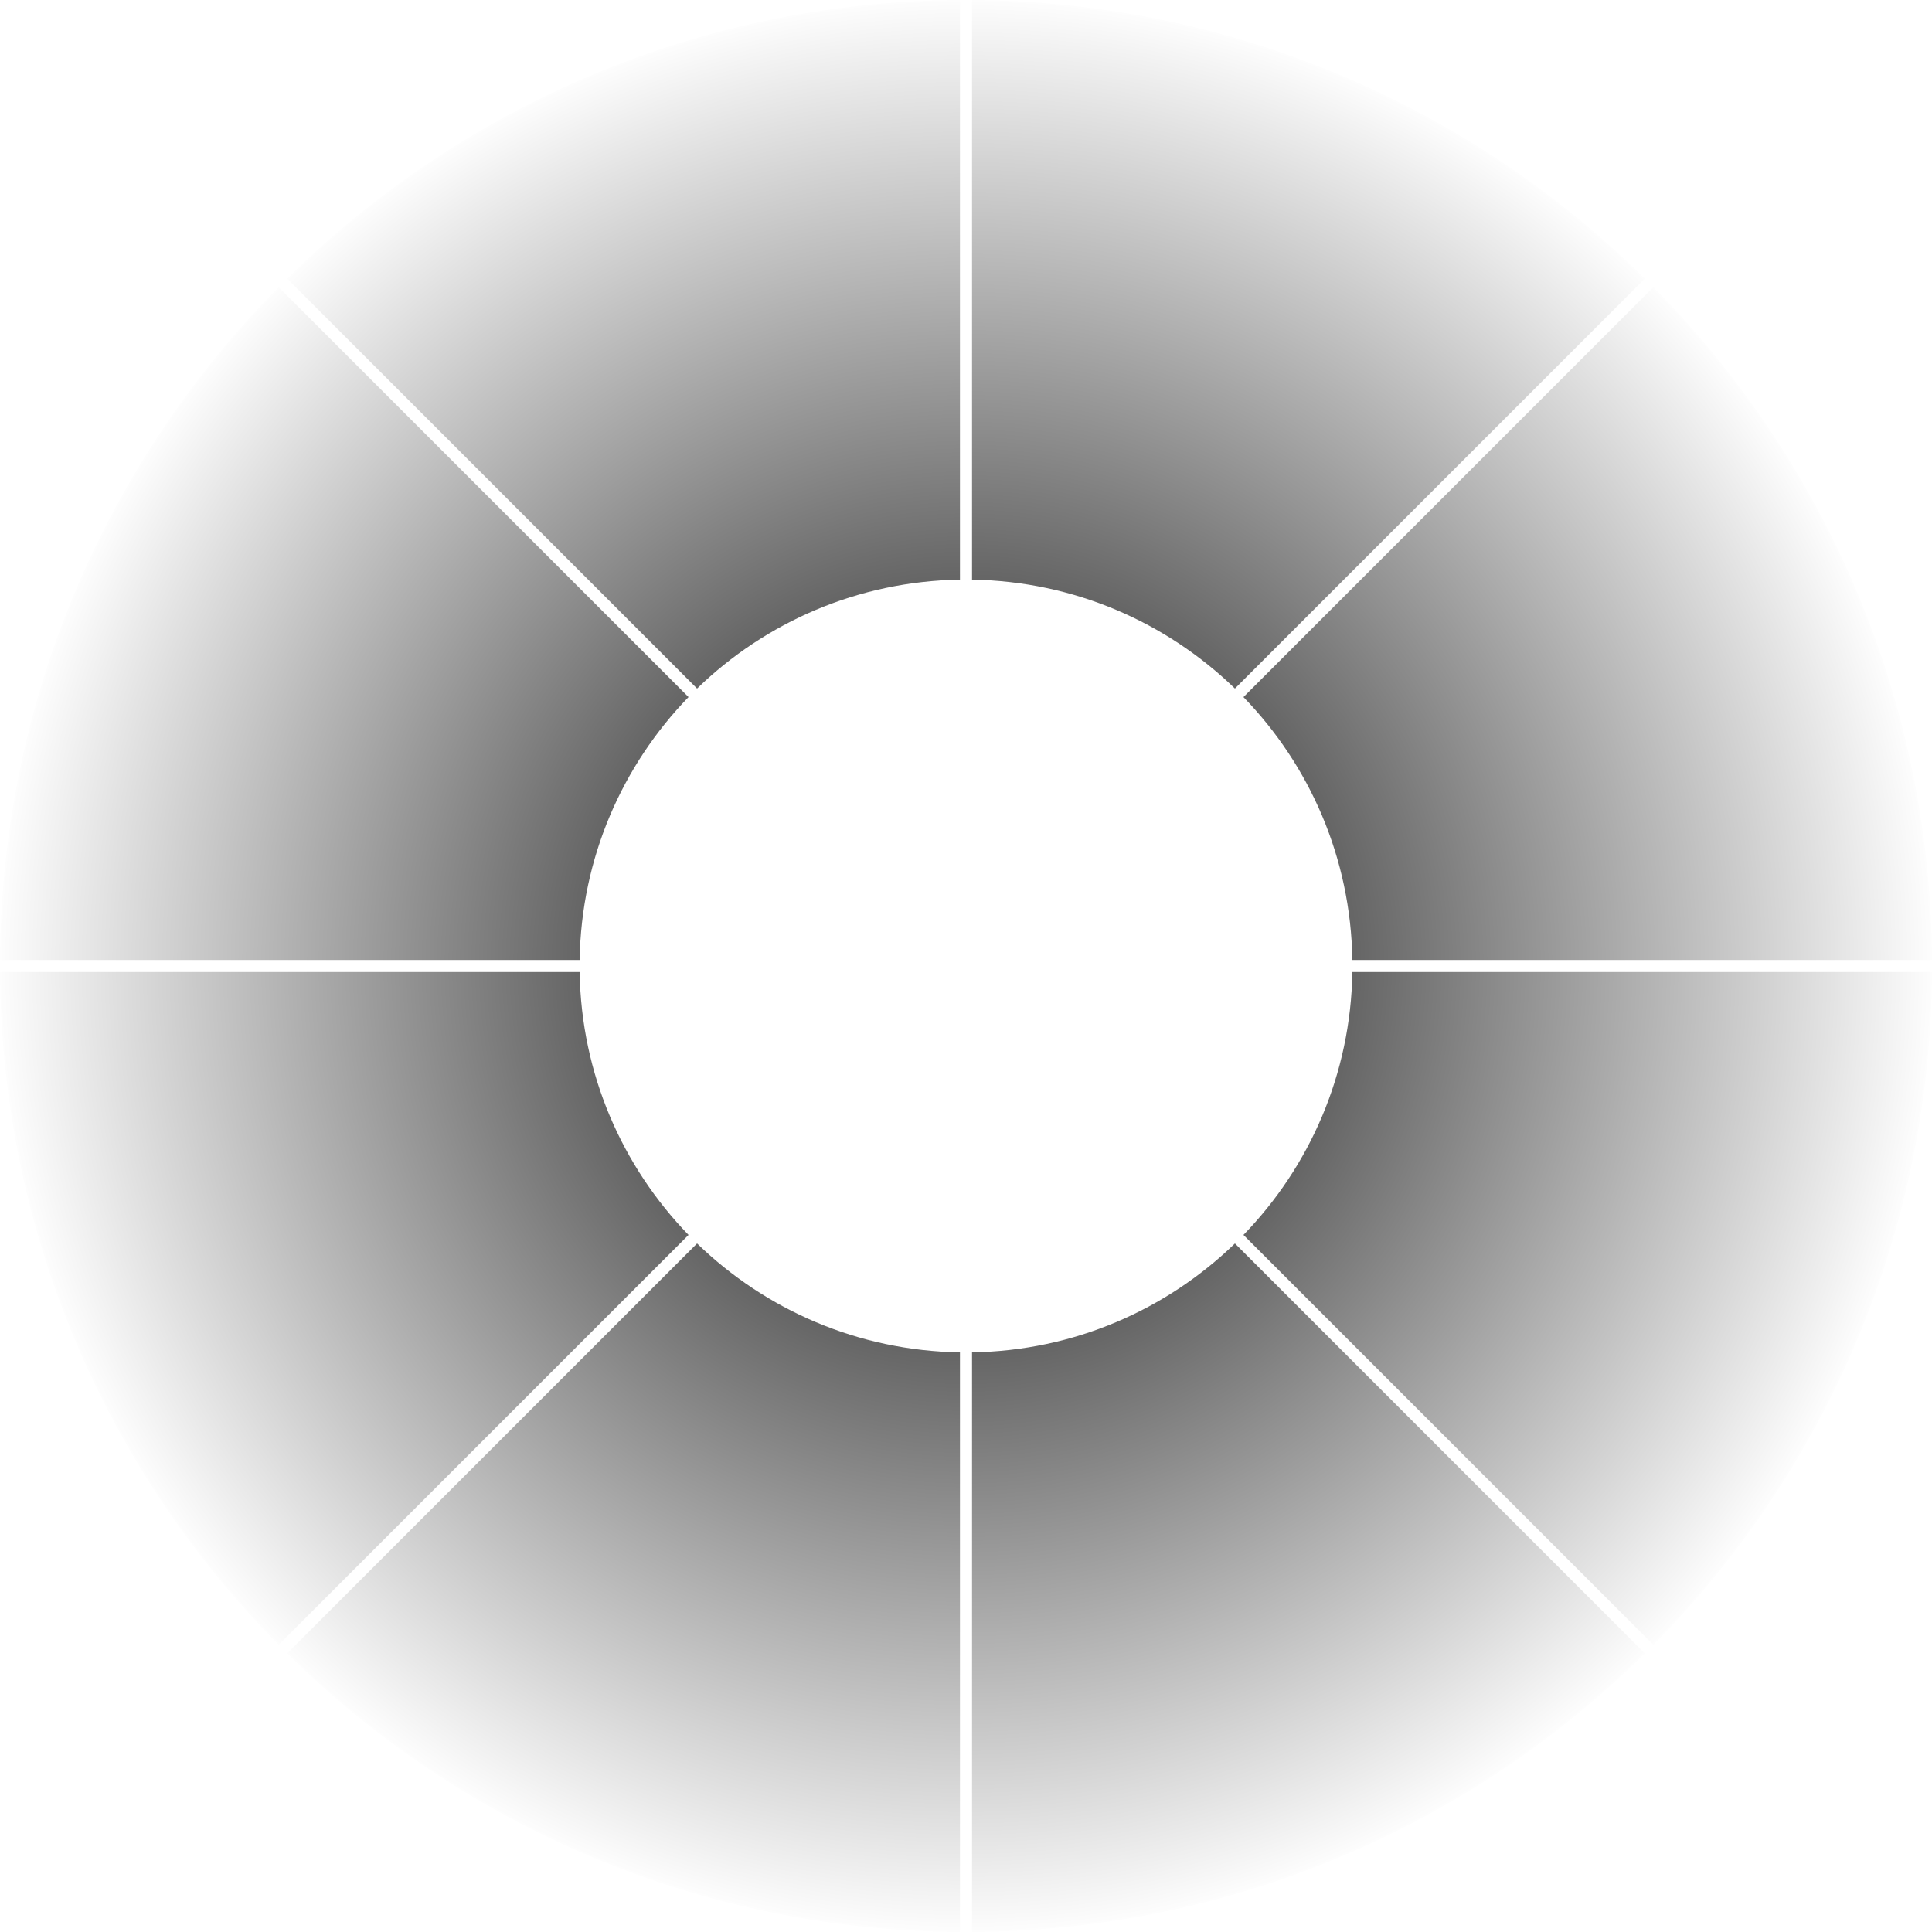 <svg width="320" height="320" viewBox="0 0 320 320" fill="none" xmlns="http://www.w3.org/2000/svg">
<path fill-rule="evenodd" clip-rule="evenodd" d="M160.999 319.997C204.426 319.731 243.751 302.165 272.428 273.842L204.542 205.957C193.243 216.91 177.917 223.733 160.999 223.992V319.997ZM205.956 204.542L273.842 272.428C302.165 243.751 319.731 204.427 319.997 161H223.992C223.733 177.918 216.91 193.243 205.956 204.542ZM223.992 159H319.997C319.731 115.573 302.164 76.249 273.842 47.572L205.956 115.458C216.91 126.756 223.733 142.082 223.992 159ZM204.542 114.043L272.428 46.158C243.751 17.835 204.426 0.269 160.999 0.003V96.008C177.917 96.267 193.243 103.09 204.542 114.043ZM158.999 319.997V223.992C142.082 223.733 126.756 216.91 115.458 205.956L47.572 273.842C76.249 302.164 115.572 319.731 158.999 319.997ZM46.158 272.428L114.043 204.542C103.09 193.243 96.267 177.918 96.008 161H0.003C0.269 204.427 17.835 243.751 46.158 272.428ZM0 160.206L0 159.795C4.30574e-05 159.863 0 159.931 0 160C0 160.069 4.30602e-05 160.137 0 160.206ZM0.003 159H96.008C96.267 142.082 103.09 126.757 114.043 115.458L46.158 47.572C17.835 76.249 0.269 115.573 0.003 159ZM47.572 46.158L115.458 114.044C126.756 103.09 142.082 96.267 158.999 96.008V0.003C115.572 0.269 76.249 17.836 47.572 46.158Z" fill="url(#paint0_radial_703:1741)"/>
<defs>
<radialGradient id="paint0_radial_703:1741" cx="0" cy="0" r="1" gradientUnits="userSpaceOnUse" gradientTransform="translate(159.997 160) rotate(90) scale(159.997 160)">
<stop offset="0.4" stop-opacity="0.6"/>
<stop offset="1" stop-opacity="0"/>
</radialGradient>
</defs>
</svg>
